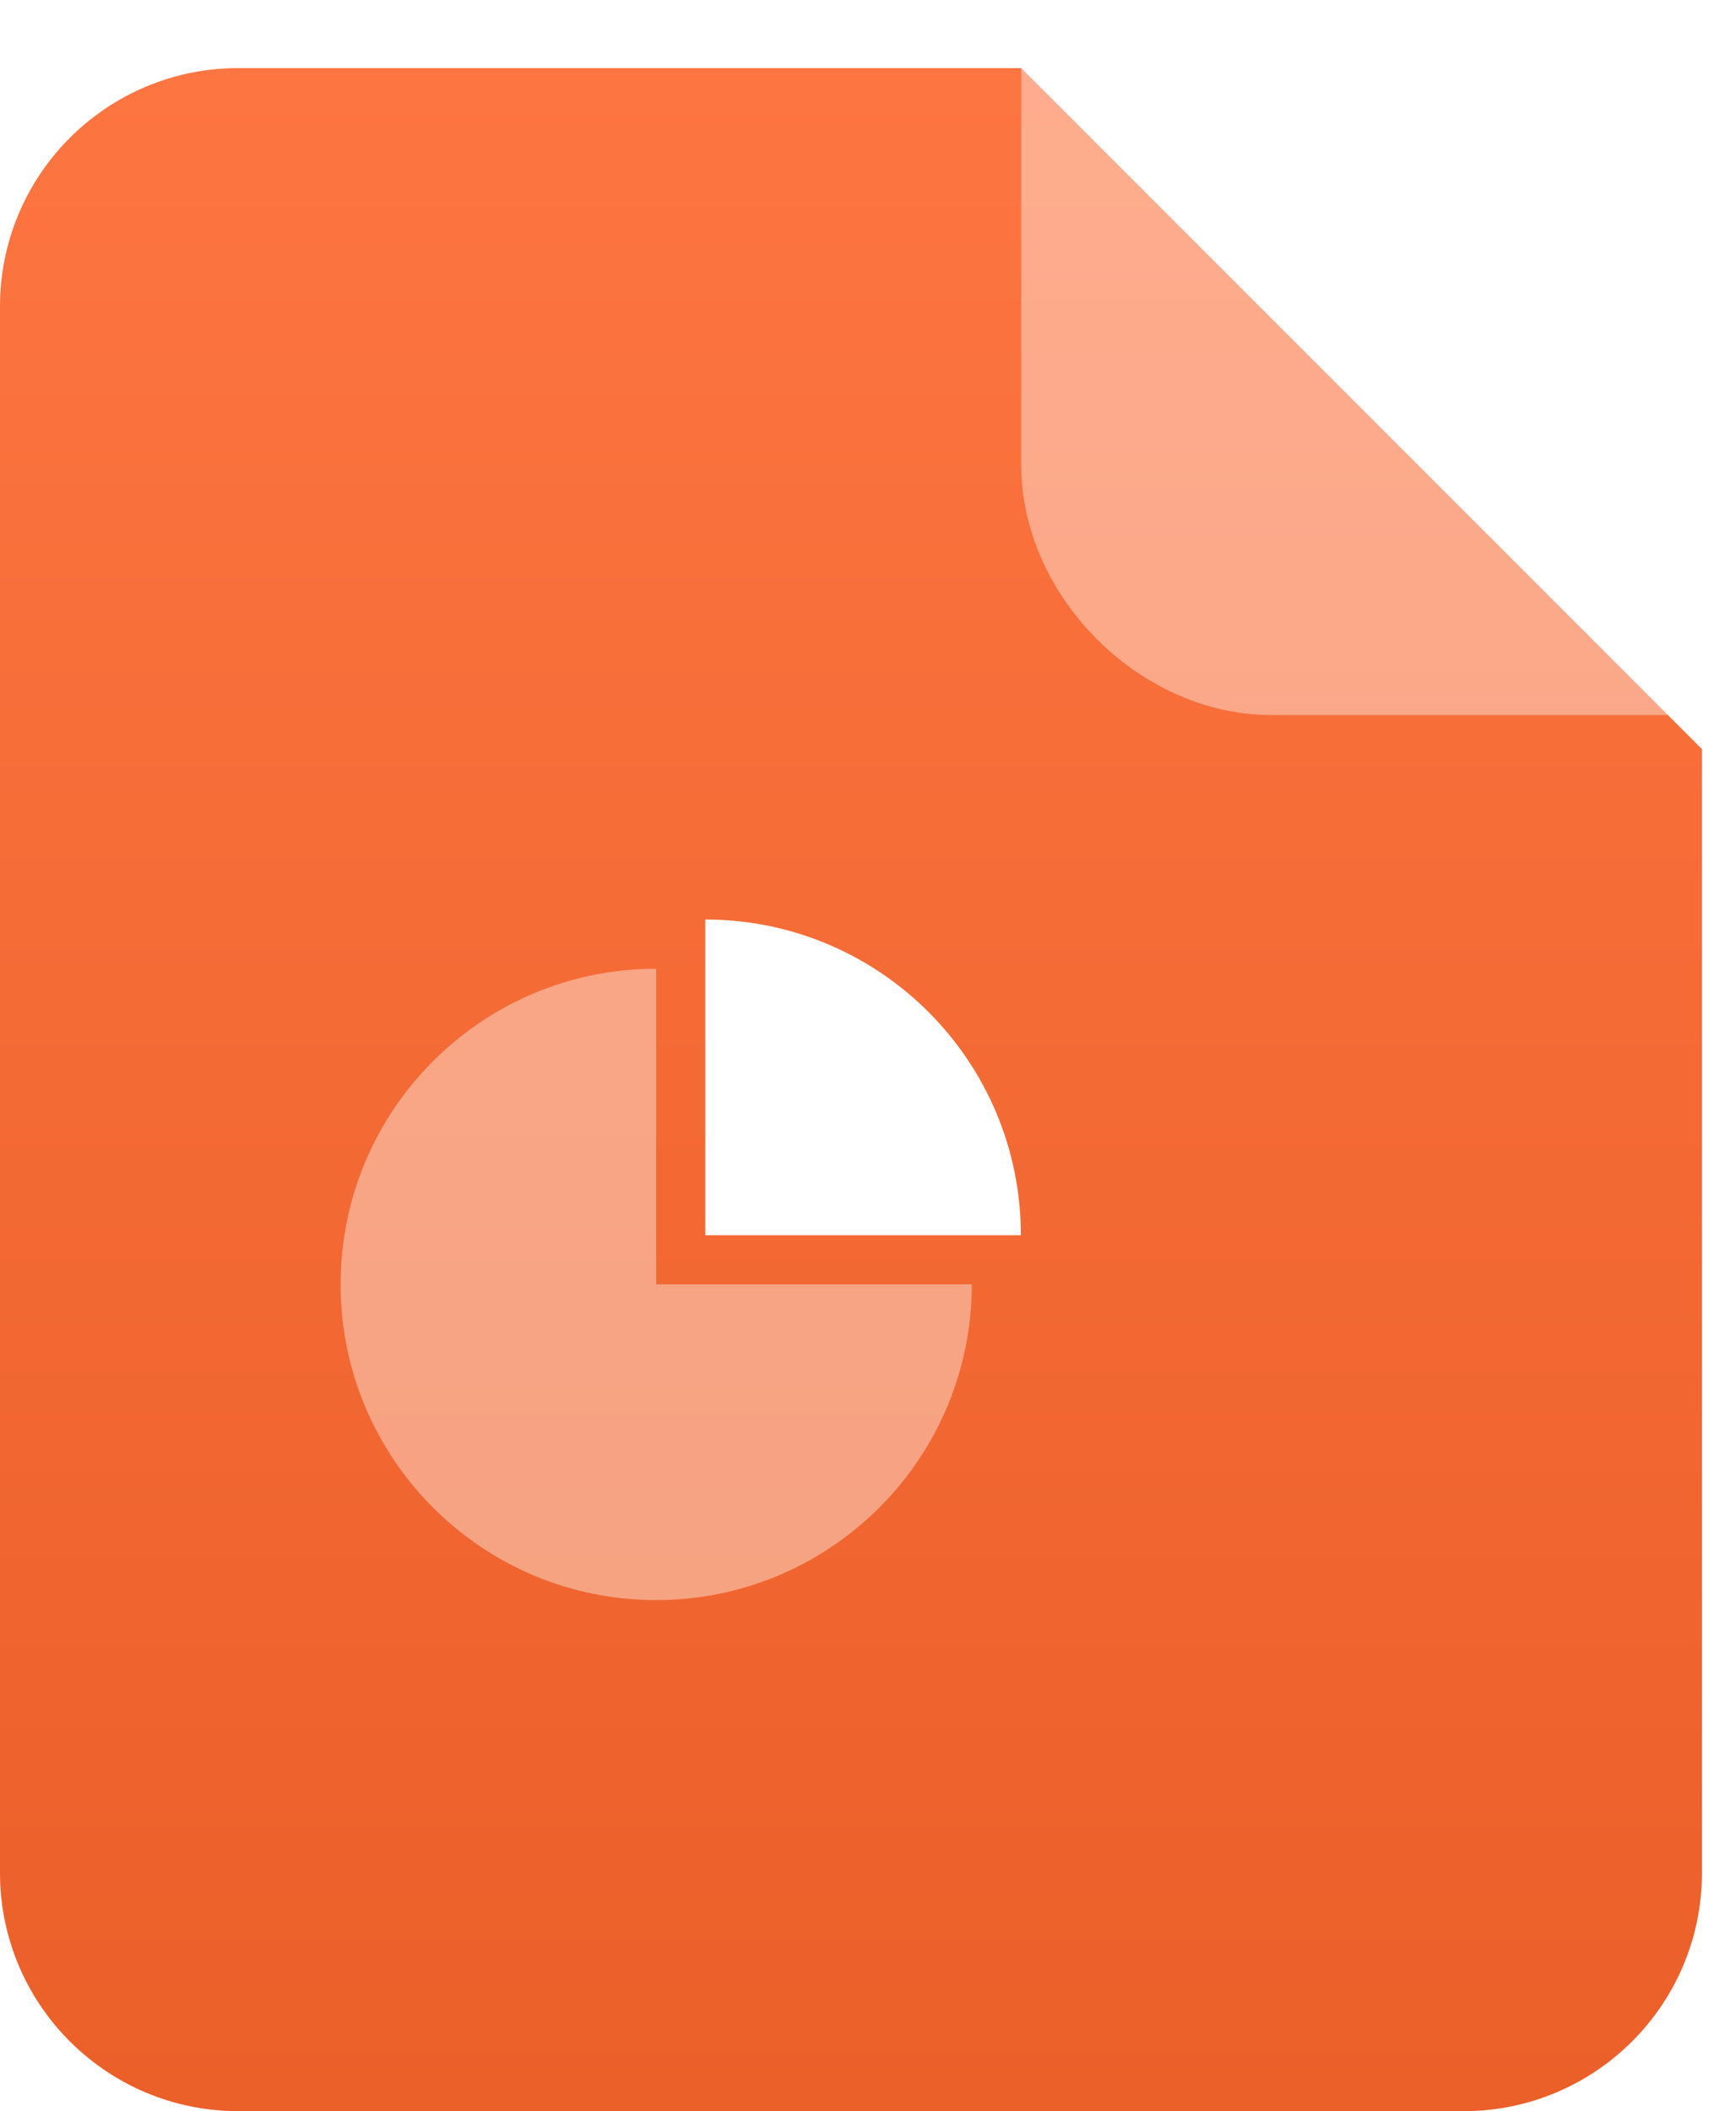 <svg width="102" height="124" viewBox="0 0 102 124" fill="none" xmlns="http://www.w3.org/2000/svg">
<g clip-path="url(#clip0_177_5769)">
<path fill-rule="evenodd" clip-rule="evenodd" d="M60 4L100 44V110C100 117.732 93.732 124 86 124H14C6.268 124 0 117.732 0 110V18C0 10.268 6.268 4 14 4H60Z" fill="url(#paint0_linear_177_5769)"/>
<g filter="url(#filter0_d_177_5769)">
<path fill-rule="evenodd" clip-rule="evenodd" d="M100 44H74.707C66.975 44 60 37.025 60 29.293V4L100 44Z" fill="white" fill-opacity="0.4"/>
</g>
<path opacity="0.4" d="M38.554 56.901C28.311 56.901 20.013 65.204 20.013 75.442C20.013 85.68 28.316 93.982 38.554 93.982C48.792 93.982 57.099 85.68 57.099 75.437H38.554V56.901Z" fill="white"/>
<path d="M41.441 54.009V72.554H59.982C59.986 62.312 51.684 54.009 41.441 54.009Z" fill="white"/>
</g>
<defs>
<filter id="filter0_d_177_5769" x="58" y="0" width="44" height="44" filterUnits="userSpaceOnUse" color-interpolation-filters="sRGB">
<feFlood flood-opacity="0" result="BackgroundImageFix"/>
<feColorMatrix in="SourceAlpha" type="matrix" values="0 0 0 0 0 0 0 0 0 0 0 0 0 0 0 0 0 0 127 0" result="hardAlpha"/>
<feOffset dy="-2"/>
<feGaussianBlur stdDeviation="1"/>
<feColorMatrix type="matrix" values="0 0 0 0 0 0 0 0 0 0 0 0 0 0 0 0 0 0 0.091 0"/>
<feBlend mode="normal" in2="BackgroundImageFix" result="effect1_dropShadow_177_5769"/>
<feBlend mode="normal" in="SourceGraphic" in2="effect1_dropShadow_177_5769" result="shape"/>
</filter>
<linearGradient id="paint0_linear_177_5769" x1="0" y1="4" x2="0" y2="124" gradientUnits="userSpaceOnUse">
<stop stop-color="#FD7541"/>
<stop offset="1" stop-color="#EB5F29"/>
</linearGradient>
<clipPath id="clip0_177_5769">
<rect width="102" height="124" fill="white"/>
</clipPath>
</defs>
</svg>
